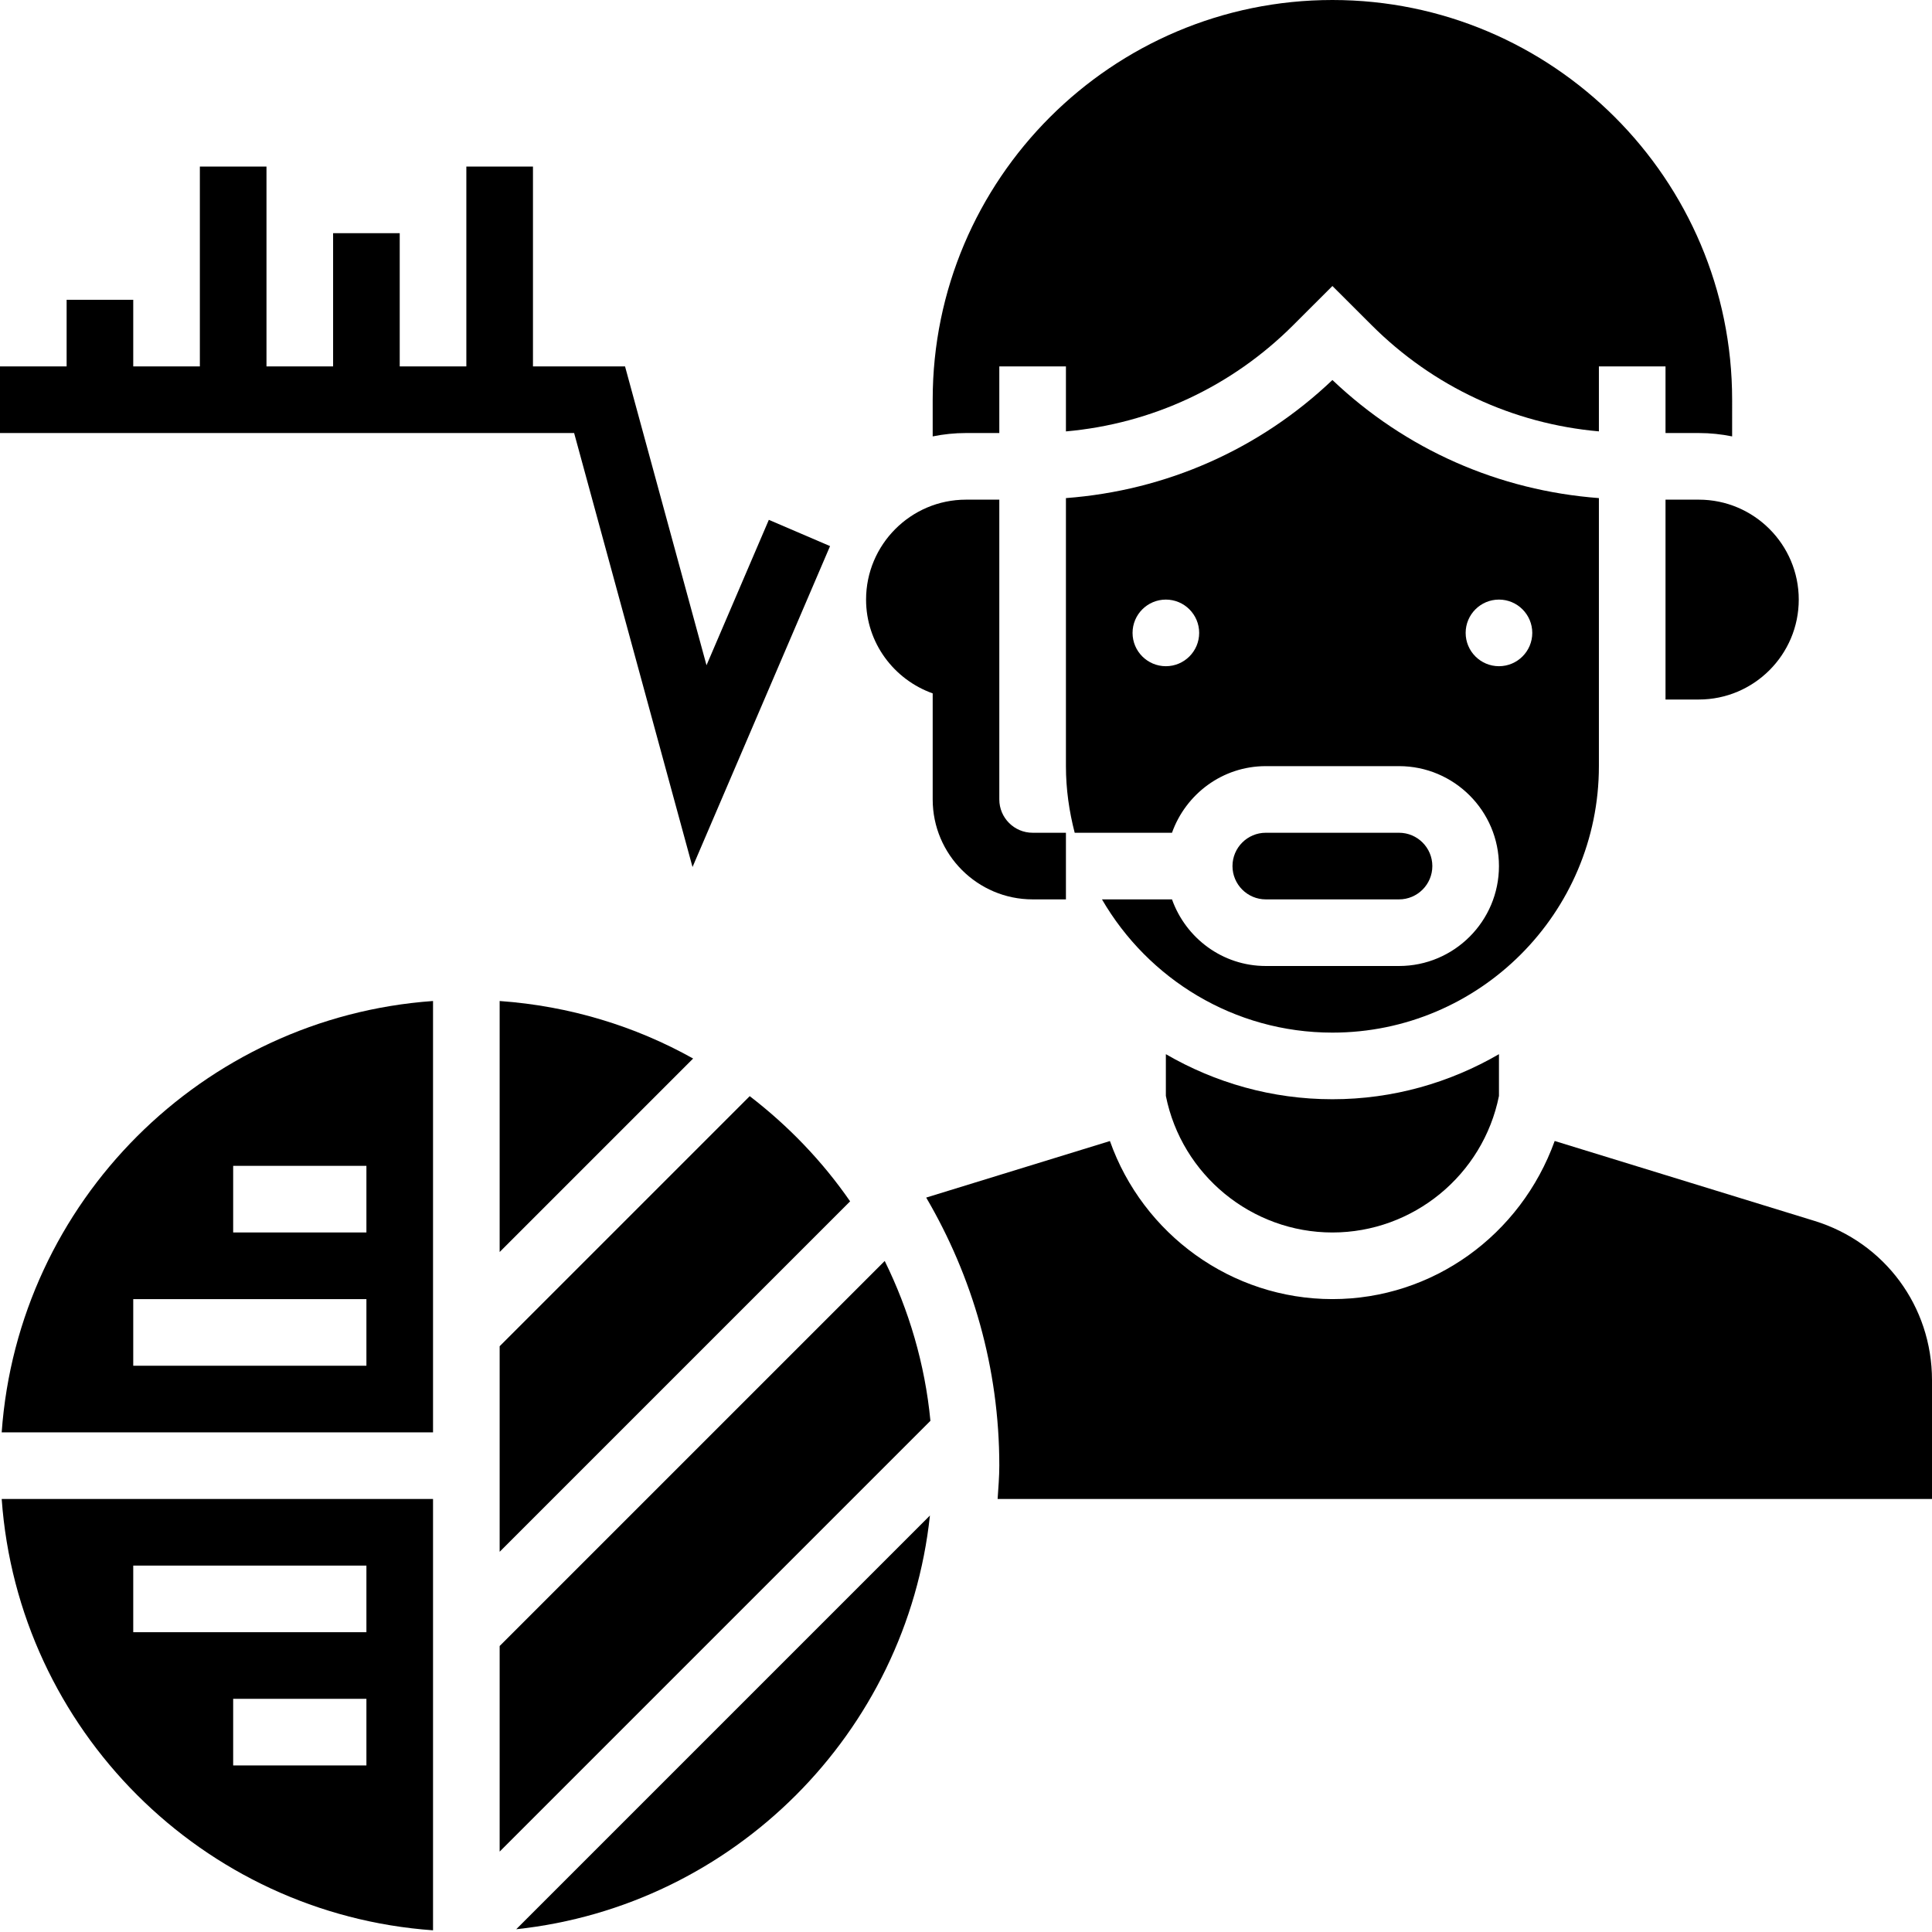 <?xml version="1.0" encoding="utf-8"?>
<!-- Generator: Adobe Illustrator 16.0.0, SVG Export Plug-In . SVG Version: 6.00 Build 0)  -->
<!DOCTYPE svg PUBLIC "-//W3C//DTD SVG 1.1//EN" "http://www.w3.org/Graphics/SVG/1.1/DTD/svg11.dtd">
<svg version="1.1" id="Слой_1" xmlns="http://www.w3.org/2000/svg" xmlns:xlink="http://www.w3.org/1999/xlink" x="0px" y="0px"
	 width="464px" height="464px" viewBox="0 0 464 464" enable-background="new 0 0 464 464" xml:space="preserve">
<g>
	<path d="M166.32,208.231l33.031-77.078l-14.703-6.305l-14.969,34.922L150.113,88H128V40h-16v48H96V56H80v32H64V40H48v48H32V72H16
		v16H0v16h137.887L166.32,208.231z"/>
	<path d="M224,166.528V192c0,13.23,10.77,24,24,24h8v-16h-8c-4.414,0-8-3.594-8-8v-72h-8c-13.23,0-24,10.77-24,24
		C208,154.414,214.711,163.215,224,166.528z"/>
	<path d="M280,253.176v10.023C283.808,282.207,300.625,296,320,296s36.191-13.793,40-32.793v-10.031
		C348.215,260.016,334.574,264,320,264S291.785,260.016,280,253.176z"/>
	<path d="M336,216c4.414,0,8-3.594,8-8s-3.586-8-8-8h-32c-4.414,0-8,3.594-8,8s3.586,8,8,8H336z"/>
	<path d="M400,120v48h8c13.23,0,24-10.77,24-24s-10.77-24-24-24H400z"/>
	<path d="M240,104V88h16v15.609c20.633-1.84,39.801-10.73,54.625-25.555L320,68.688l9.375,9.359
		c14.824,14.832,33.992,23.723,54.625,25.555V88h16v16h8c2.734,0,5.414,0.281,8,0.809V96c0-52.938-43.063-96-96-96s-96,43.063-96,96
		v8.809c2.586-0.527,5.266-0.809,8-0.809H240z"/>
	<path d="M384,184v-64.375c-24.016-1.809-46.426-11.656-64-28.359c-17.574,16.703-39.984,26.551-64,28.359V184
		c0,5.535,0.777,10.871,2.105,16h23.367c3.313-9.289,12.113-16,22.527-16h32c13.23,0,24,10.77,24,24s-10.77,24-24,24h-32
		c-10.414,0-19.215-6.711-22.527-16h-16.816c11.086,19.098,31.711,32,55.344,32C355.289,248,384,219.289,384,184z M280,160
		c-4.414,0-8-3.586-8-8s3.586-8,8-8s8,3.586,8,8S284.414,160,280,160z M352,152c0-4.414,3.586-8,8-8s8,3.586,8,8s-3.586,8-8,8
		S352,156.414,352,152z"/>
	<path d="M120,300.688l46.465-46.465c-13.93-7.797-29.695-12.621-46.465-13.816V300.688z"/>
	<path d="M120,395.313v49.375l103.457-103.457c-1.313-13.68-5.176-26.59-10.977-38.391L120,395.313z"/>
	<path d="M435.769,293.215l-62.387-19.191C365.222,296.664,344.07,312,320,312c-24.266,0-45.52-15.594-53.434-37.961l-44.125,13.578
		C233.535,306.559,240,328.512,240,352c0,2.703-0.238,5.344-0.406,8H464v-28.543C464,313.785,452.656,298.414,435.769,293.215z"/>
	<path d="M223.336,363.977l-99.359,99.359C176.183,457.762,217.761,416.184,223.336,363.977z"/>
	<path d="M120,372.688l84.168-84.168c-6.664-9.641-14.832-18.129-24.113-25.262L120,323.313V372.688z"/>
	<path d="M0.406,344H104V240.406C48.633,244.344,4.344,288.633,0.406,344z M88,328H32v-16h56V328z M56,280h32v16H56V280z"/>
	<path d="M104,463.594V360H0.406C4.344,415.367,48.633,459.656,104,463.594z M88,424H56v-16h32V424z M88,376v16H32v-16H88z"/>
</g>
</svg>
